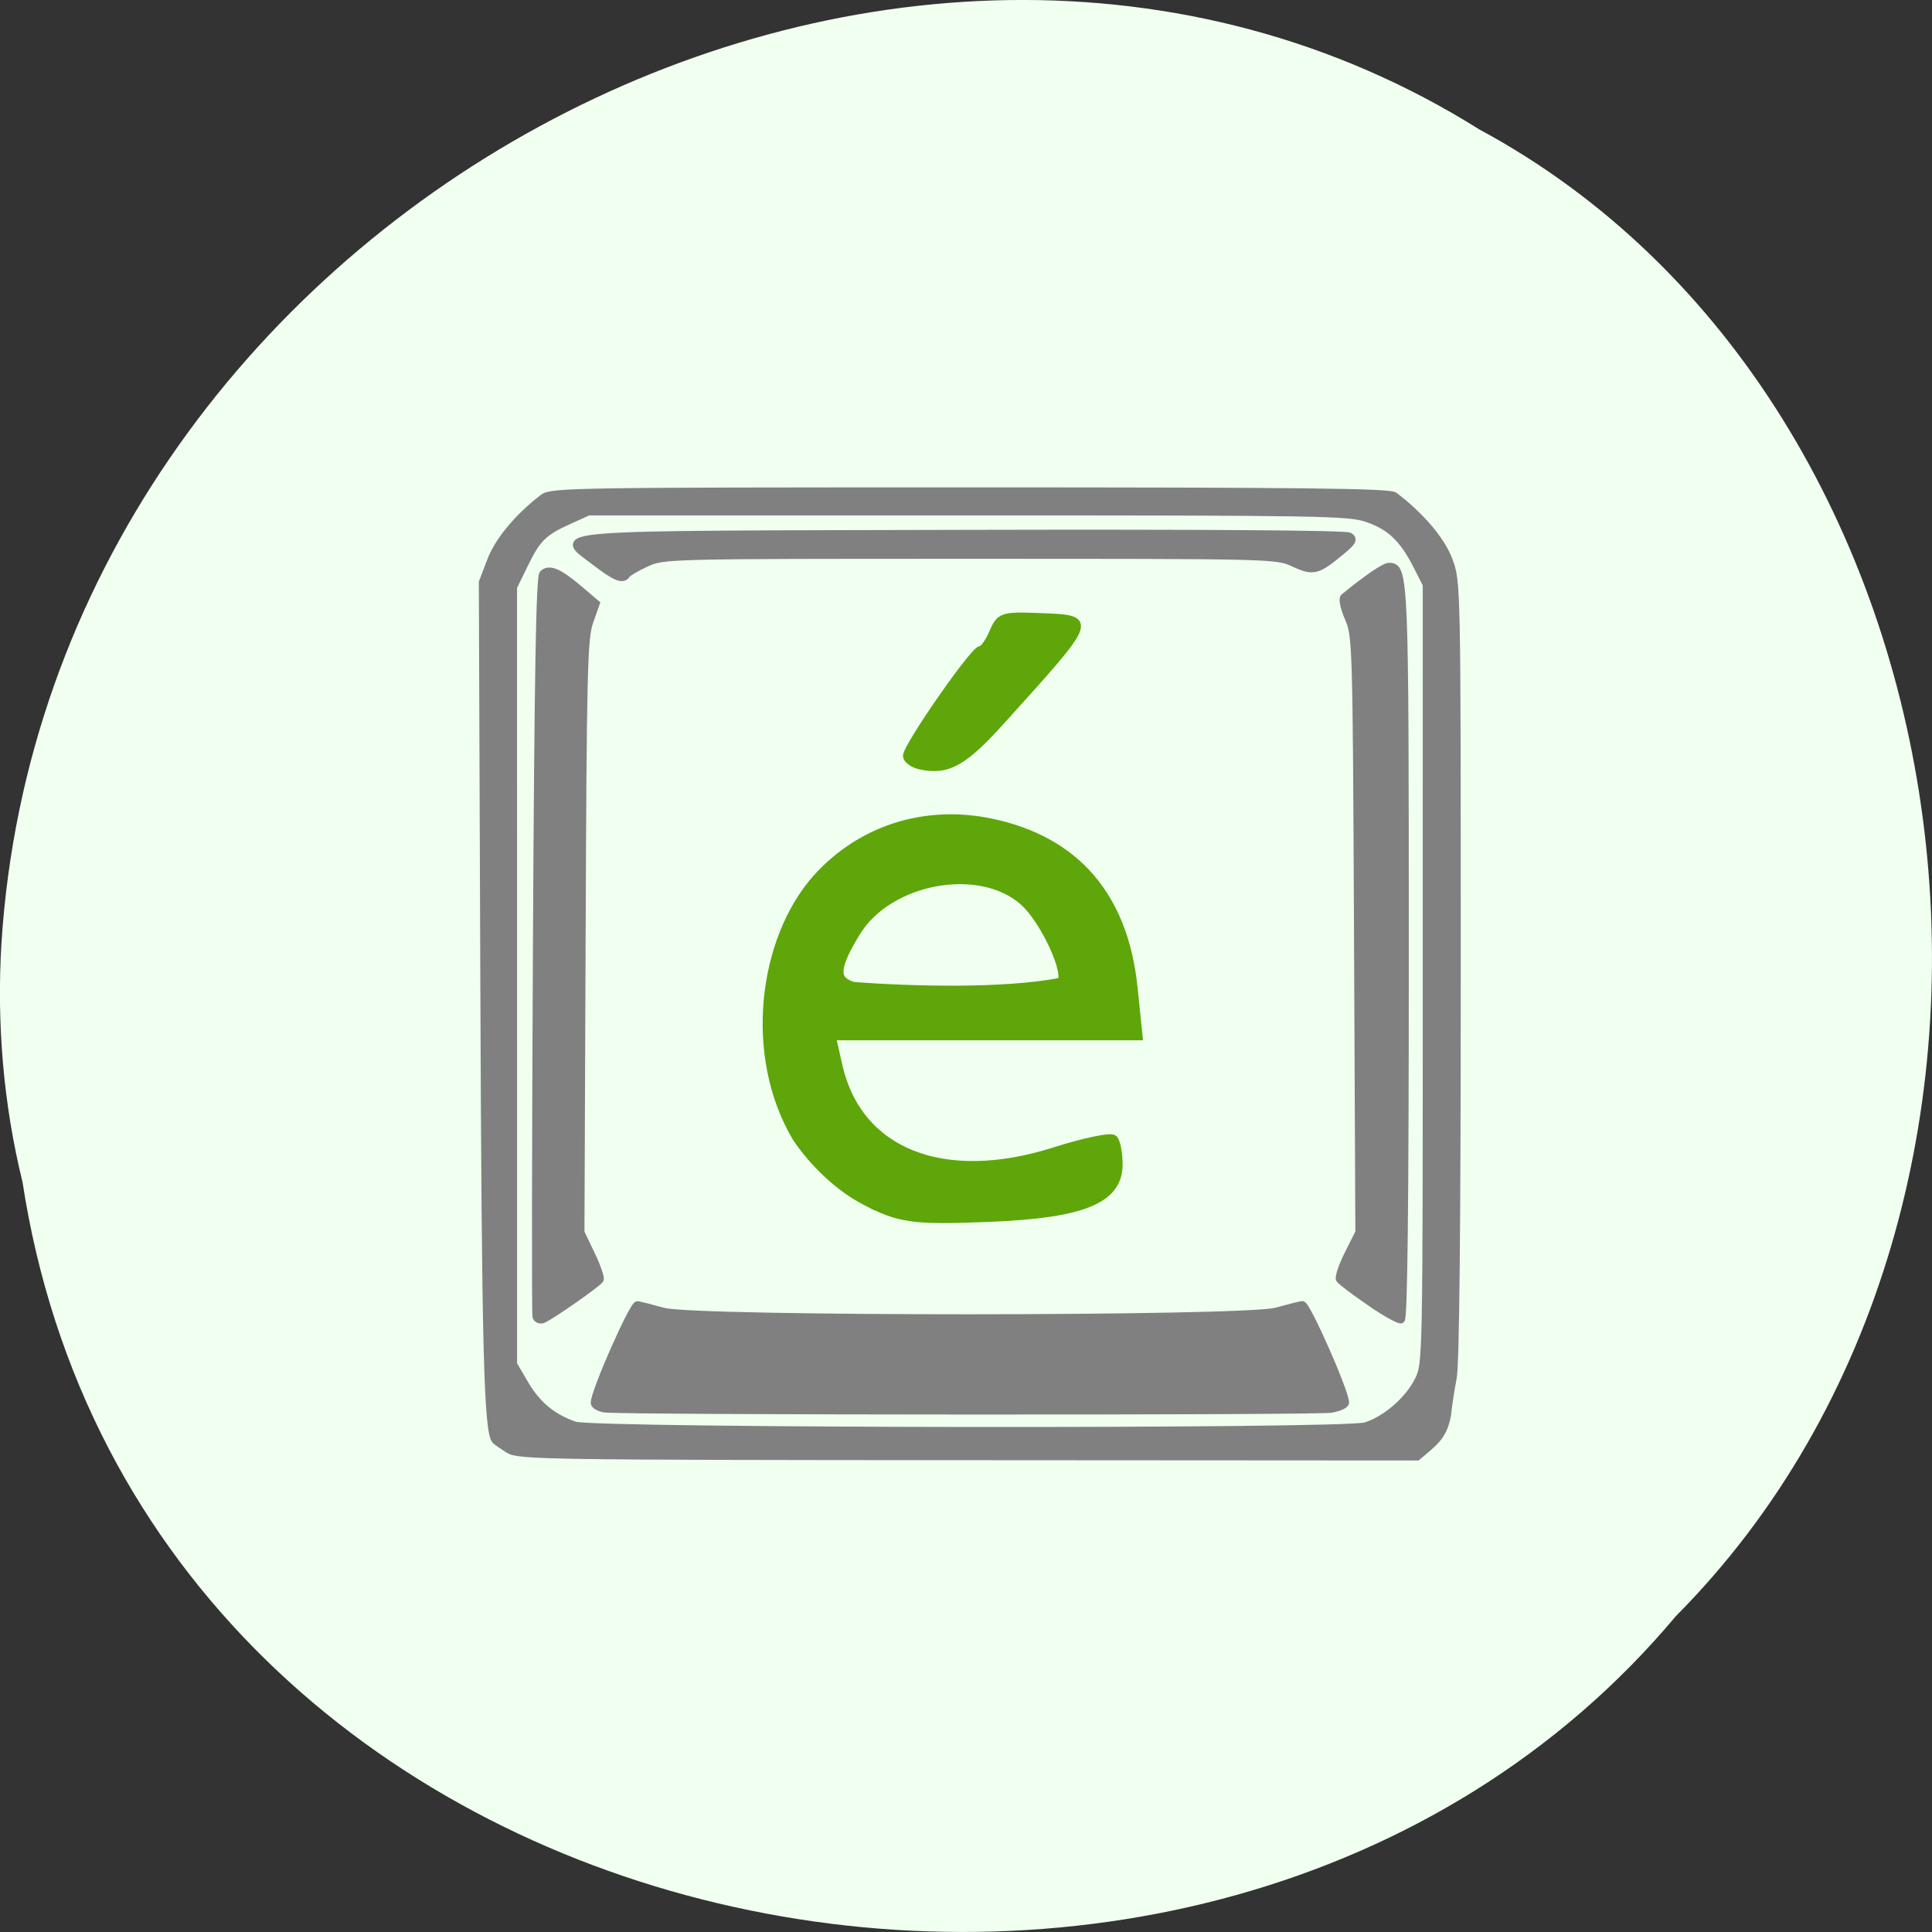 <svg xmlns="http://www.w3.org/2000/svg" viewBox="0 0 256 256"><rect x="0" y="0" width="256" height="256" fill="#333333" stroke="none"/><path d="m 2.967 952.88 c 15.875 104.05 156.87 131.89 219.1 57.62 54.798 -55.17 41.16 -160.78 -26.05 -196.99 -77.21 -48.44 -189.69 11.446 -195.83 107.88 c -0.632 10.565 0.26 21.245 2.771 31.493 z" fill="#f0fff0" color="#000" transform="translate(0 -796.36)"/><g transform="matrix(0.956 0 0 0.967 -113.36 55.624)"><path d="m 189.07 141.11 c -0.81 -0.503 -1.625 -1.062 -1.813 -1.243 -1.121 -1.085 -1.415 -12.599 -1.604 -62.724 l -0.207 -54.876 l 1.143 -2.959 c 1.071 -2.771 3.84 -6.05 7.296 -8.643 1.132 -0.849 4.781 -0.905 59.15 -0.905 45.542 0 58.13 0.138 58.803 0.646 3.686 2.774 6.519 6.073 7.563 8.808 1.141 2.986 1.143 3.102 1.143 56.15 0 35.17 -0.191 54.1 -0.563 55.94 -0.31 1.531 -0.665 3.831 -0.789 5.111 -0.584 3.034 -1.938 3.786 -4.165 5.686 l -62.24 -0.038 c -58.57 -0.036 -62.33 -0.092 -63.716 -0.952 z m 118.74 -3.229 c 2.769 -0.803 5.986 -3.554 7.352 -6.285 1.108 -2.217 1.115 -2.537 1.115 -55.625 v -53.4 l -1.373 -2.66 c -1.888 -3.657 -3.666 -5.316 -6.855 -6.394 -2.532 -0.856 -6.295 -0.918 -55.31 -0.918 h -52.589 l -2.65 1.183 c -3.595 1.605 -4.456 2.441 -6.234 6.05 l -1.526 3.102 l 0.005 53.25 l 0.005 53.25 l 1.58 2.667 c 1.696 2.863 3.808 4.599 6.891 5.666 2.659 0.92 106.44 1.027 109.59 0.113 z m -105.39 -2.355 c -0.808 -0.118 -1.467 -0.491 -1.466 -0.827 0.005 -1.517 5.364 -13.527 5.99 -13.426 0.375 0.06 1.995 0.467 3.601 0.905 4.402 1.199 80.52 1.18 84.91 -0.021 1.615 -0.442 3.243 -0.846 3.618 -0.899 0.618 -0.086 5.985 11.927 5.99 13.407 0.001 0.318 -0.899 0.723 -2 0.899 -2.183 0.349 -98.25 0.313 -100.64 -0.038 z m -9.541 -12.653 c -0.111 -0.372 -0.082 -23.287 0.065 -50.923 0.196 -36.857 0.43 -50.41 0.881 -50.842 0.857 -0.829 2.202 -0.274 4.983 2.056 l 2.393 2.01 l -0.895 2.505 c -0.803 2.246 -0.912 6.711 -1.058 43.09 l -0.163 40.581 l 1.465 3.03 c 0.806 1.665 1.344 3.216 1.197 3.447 -0.354 0.555 -6.924 5.087 -7.9 5.45 -0.42 0.156 -0.854 -0.021 -0.965 -0.392 z m 115.52 -1.986 c -2.109 -1.439 -3.978 -2.84 -4.153 -3.115 -0.175 -0.275 0.358 -1.834 1.185 -3.465 l 1.504 -2.966 l -0.186 -40.839 c -0.181 -39.792 -0.214 -40.903 -1.279 -43.32 -0.62 -1.409 -0.886 -2.65 -0.615 -2.869 3.259 -2.628 5.607 -4.211 6.243 -4.211 2.201 0 2.244 1.023 2.244 53.2 0 33.994 -0.176 49.899 -0.554 50.02 -0.305 0.099 -2.28 -0.998 -4.389 -2.437 z m -107.33 -101.4 c -5.259 -3.994 -8.291 -3.763 51.3 -3.906 32.774 -0.079 52.737 0.06 53.24 0.37 0.663 0.41 0.478 0.761 -1.068 2.029 -3.384 2.778 -3.917 2.912 -6.637 1.674 -2.416 -1.1 -2.63 -1.105 -44.885 -1.105 -42.12 0 -42.476 0.009 -44.86 1.094 -1.322 0.602 -2.535 1.3 -2.695 1.551 -0.539 0.844 -1.547 0.452 -4.39 -1.708 z" fill="#808080" stroke="#808080"/><g fill="#5ea60a" stroke="#5ea60a"><path d="m 238.4 106.95 c -3.406 -1.76 -6.939 -4.994 -9.399 -8.601 -6.782 -11.288 -4.704 -27.15 2.794 -35.484 6.128 -6.726 15.01 -9.522 24.19 -7.613 11.685 2.43 18.362 10.1 19.661 22.579 l 0.686 6.592 h -21.265 h -21.265 l 0.927 4.075 c 2.722 11.965 14.579 16.63 29.989 11.798 4.137 -1.297 7.821 -2.063 8.186 -1.701 0.365 0.362 0.664 1.908 0.664 3.436 0 4.787 -4.875 6.761 -17.962 7.276 -10.494 0.413 -12.334 0.161 -17.208 -2.359 z m 27.26 -29.912 c 1.151 -1.146 -2.297 -8.518 -5.169 -11.05 -6.11 -5.395 -18.767 -3.09 -23.273 4.238 -3.01 4.89 -3.086 6.633 -0.334 7.41 7.87 0.603 21 0.948 28.776 -0.594 z" stroke-width="1.208"/><path d="m 246.13 47.47 c -1.07 -0.23 -1.946 -0.873 -1.946 -1.428 0 -1.313 9.339 -14.597 10.262 -14.597 0.388 0 1.158 -1.063 1.712 -2.362 0.933 -2.191 1.384 -2.348 6.232 -2.161 8.05 0.311 8.163 -0.02 -4.939 14.34 -5.274 5.78 -7.536 7.02 -11.32 6.208 z" stroke-width="0.895"/></g></g></svg>